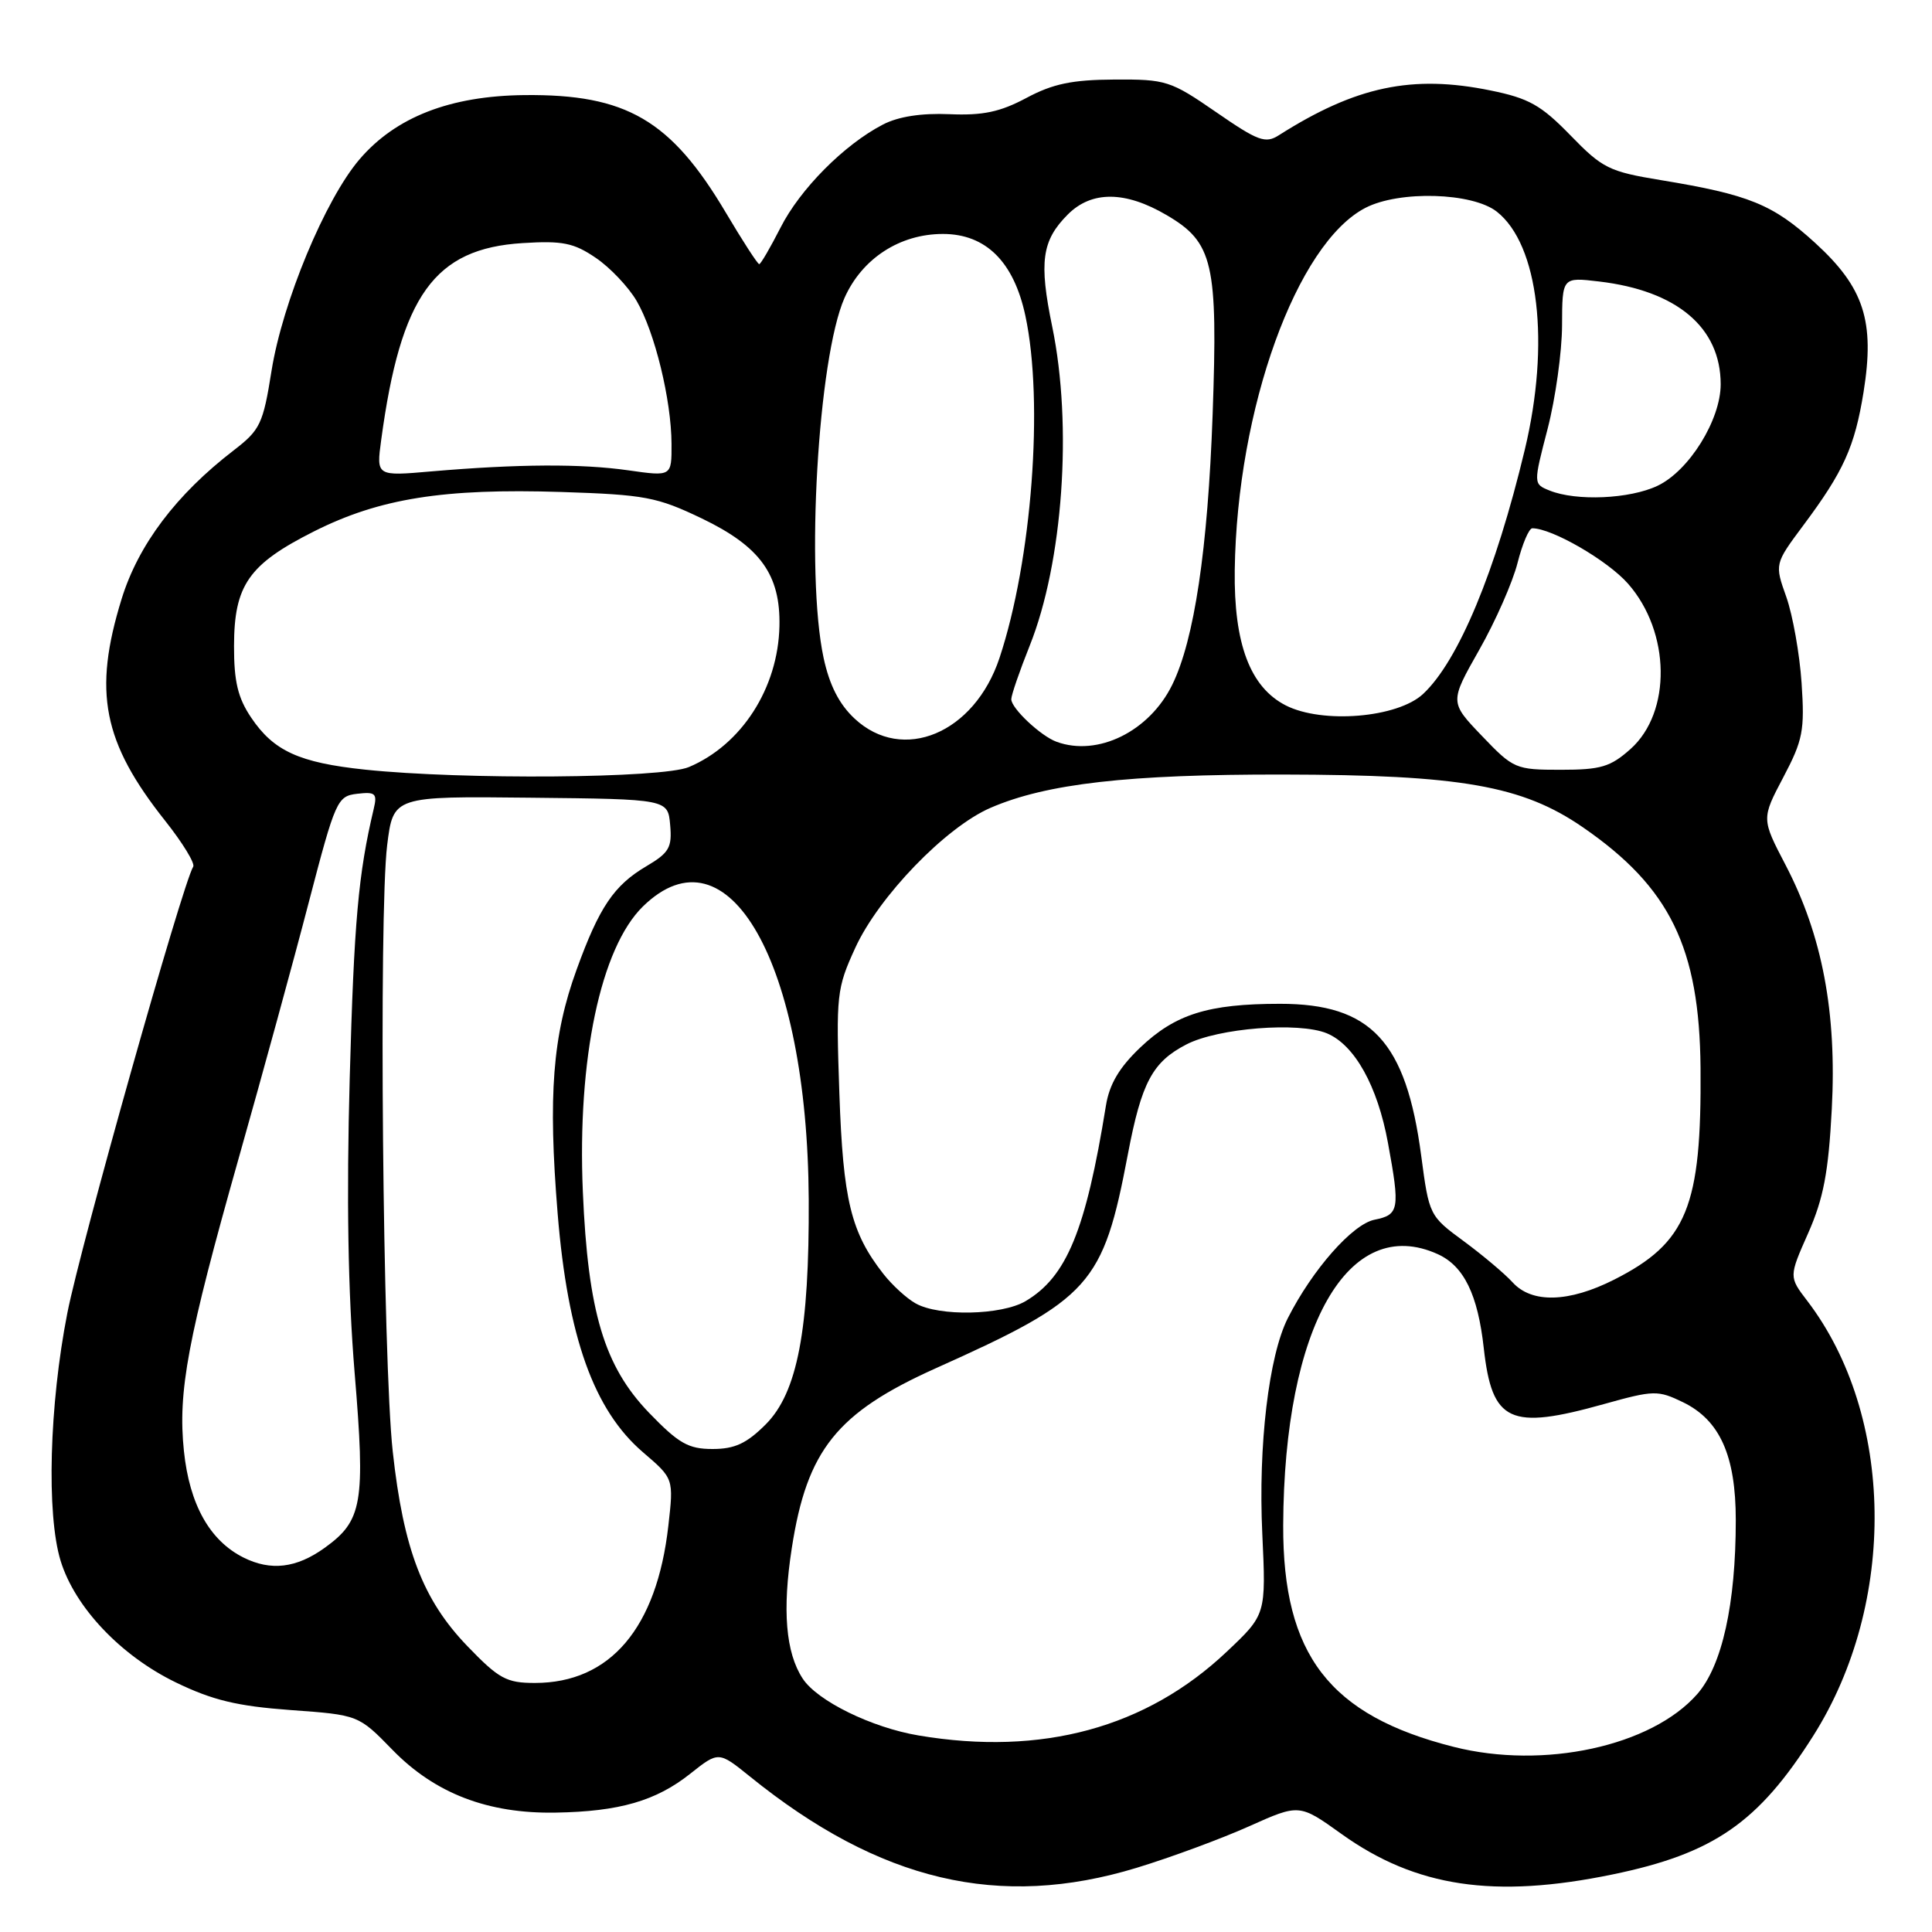 <?xml version="1.0" encoding="UTF-8" standalone="no"?>
<!DOCTYPE svg PUBLIC "-//W3C//DTD SVG 1.1//EN" "http://www.w3.org/Graphics/SVG/1.1/DTD/svg11.dtd" >
<svg xmlns="http://www.w3.org/2000/svg" xmlns:xlink="http://www.w3.org/1999/xlink" version="1.1" viewBox="0 0 256 256">
 <g >
 <path fill="currentColor"
d=" M 150.63 247.49 C 155.16 246.11 161.86 243.63 165.52 241.99 C 172.17 239.01 172.17 239.01 177.77 243.02 C 187.59 250.05 197.99 251.61 213.64 248.38 C 227.05 245.62 232.99 241.52 240.28 229.98 C 251.40 212.39 251.05 187.55 239.48 172.38 C 237.03 169.18 237.03 169.18 239.60 163.38 C 241.62 158.80 242.28 155.35 242.72 146.97 C 243.40 134.18 241.46 123.95 236.61 114.64 C 233.40 108.49 233.40 108.49 236.30 102.99 C 238.90 98.06 239.14 96.79 238.72 90.50 C 238.46 86.65 237.55 81.53 236.70 79.11 C 235.14 74.73 235.14 74.73 238.95 69.61 C 244.29 62.46 245.76 59.20 246.93 51.96 C 248.44 42.56 247.00 38.11 240.52 32.19 C 234.91 27.07 231.76 25.79 220.09 23.87 C 213.21 22.74 212.34 22.31 208.09 17.93 C 204.20 13.93 202.58 13.02 197.52 11.99 C 187.12 9.86 179.66 11.44 169.47 17.91 C 167.68 19.06 166.72 18.71 161.13 14.85 C 155.10 10.69 154.50 10.50 147.66 10.54 C 142.07 10.57 139.51 11.10 136.00 12.98 C 132.51 14.84 130.23 15.32 125.81 15.13 C 122.11 14.97 119.04 15.44 117.00 16.50 C 111.87 19.15 106.00 25.06 103.41 30.19 C 102.06 32.83 100.80 35.00 100.60 35.00 C 100.39 35.00 98.39 31.91 96.15 28.13 C 88.88 15.89 82.98 12.46 69.50 12.60 C 59.64 12.70 52.43 15.51 47.64 21.11 C 43.09 26.42 37.44 40.02 35.98 49.13 C 34.86 56.18 34.48 56.97 30.97 59.67 C 23.35 65.53 18.33 72.18 16.11 79.38 C 12.31 91.69 13.62 98.35 21.90 108.78 C 24.20 111.68 25.87 114.41 25.60 114.84 C 24.18 117.14 10.68 165.01 8.92 174.00 C 6.53 186.19 6.14 200.64 8.03 206.81 C 9.92 212.97 16.00 219.39 23.30 222.93 C 28.17 225.29 31.42 226.07 38.50 226.59 C 47.50 227.24 47.50 227.24 52.01 231.87 C 57.63 237.64 64.65 240.34 73.63 240.18 C 82.07 240.04 86.93 238.63 91.47 235.02 C 95.22 232.05 95.22 232.05 99.36 235.39 C 116.58 249.31 132.42 253.04 150.63 247.49 Z  M 192.63 231.47 C 176.15 227.31 169.97 219.27 170.03 202.10 C 170.14 175.76 178.68 160.80 190.53 166.19 C 193.98 167.77 195.82 171.53 196.61 178.66 C 197.71 188.45 200.04 189.54 212.52 186.05 C 219.15 184.20 219.67 184.19 223.00 185.80 C 227.89 188.17 230.00 192.88 230.00 201.42 C 230.00 212.55 228.19 220.71 224.89 224.48 C 218.82 231.39 204.54 234.49 192.63 231.47 Z  M 121.73 229.96 C 115.51 228.92 108.29 225.38 106.36 222.42 C 104.11 218.99 103.64 213.34 104.92 205.11 C 106.93 192.12 110.89 187.19 124.00 181.30 C 144.54 172.09 146.16 170.28 149.45 152.94 C 151.26 143.43 152.70 140.72 157.21 138.39 C 161.41 136.22 172.09 135.38 175.82 136.92 C 179.49 138.45 182.53 143.89 183.91 151.43 C 185.53 160.23 185.40 160.97 182.13 161.62 C 179.21 162.21 173.91 168.22 170.65 174.65 C 168.12 179.63 166.71 191.54 167.26 203.22 C 167.76 213.94 167.76 213.94 162.55 218.86 C 151.89 228.94 138.05 232.71 121.73 229.96 Z  M 61.94 218.13 C 56.04 212.01 53.46 205.30 52.04 192.33 C 50.72 180.34 50.18 121.12 51.30 112.00 C 52.11 105.50 52.11 105.50 70.30 105.70 C 88.50 105.89 88.50 105.89 88.80 109.32 C 89.07 112.31 88.66 113.00 85.63 114.79 C 81.35 117.32 79.40 120.20 76.40 128.49 C 73.22 137.23 72.61 145.10 73.89 160.79 C 75.23 177.20 78.69 186.87 85.23 192.46 C 89.27 195.92 89.27 195.92 88.56 202.17 C 87.03 215.73 80.85 223.00 70.87 223.00 C 67.11 223.00 66.10 222.45 61.94 218.13 Z  M 32.26 206.38 C 27.79 204.14 25.11 199.36 24.37 192.27 C 23.55 184.39 24.85 177.44 31.63 153.46 C 34.74 142.48 38.93 127.20 40.93 119.50 C 44.45 106.02 44.69 105.49 47.33 105.18 C 49.75 104.90 50.01 105.13 49.52 107.18 C 47.48 115.79 46.91 122.12 46.34 142.85 C 45.90 158.75 46.11 171.21 46.99 181.91 C 48.43 199.20 48.03 201.50 43.00 205.11 C 39.27 207.79 35.88 208.19 32.26 206.38 Z  M 86.00 187.20 C 80.06 181.03 77.91 173.85 77.23 157.91 C 76.48 140.33 79.59 125.59 85.19 120.11 C 96.49 109.07 107.00 127.64 107.16 158.92 C 107.25 176.23 105.66 184.54 101.45 188.75 C 98.93 191.27 97.35 192.00 94.42 192.00 C 91.21 192.00 89.93 191.27 86.00 187.20 Z  M 121.33 172.71 C 120.14 172.05 118.22 170.29 117.06 168.81 C 112.75 163.31 111.71 159.04 111.22 144.86 C 110.77 131.82 110.86 130.98 113.33 125.59 C 116.44 118.80 125.30 109.62 131.23 107.05 C 138.66 103.83 149.48 102.60 170.00 102.63 C 193.58 102.67 201.73 104.10 209.74 109.62 C 221.28 117.57 225.19 125.58 225.33 141.50 C 225.48 159.90 223.54 164.67 213.90 169.55 C 207.88 172.60 202.97 172.73 200.42 169.91 C 199.38 168.77 196.47 166.32 193.95 164.46 C 189.41 161.13 189.36 161.02 188.32 153.16 C 186.32 137.99 181.68 133.00 169.60 133.01 C 160.09 133.01 155.74 134.38 151.08 138.81 C 148.30 141.46 147.00 143.66 146.54 146.51 C 143.87 163.04 141.34 169.19 135.89 172.41 C 132.72 174.28 124.44 174.46 121.33 172.71 Z  M 48.37 101.98 C 39.64 101.06 36.26 99.51 33.29 95.10 C 31.52 92.48 31.00 90.31 31.01 85.60 C 31.02 77.53 32.95 74.77 41.61 70.41 C 50.30 66.04 58.78 64.69 74.39 65.19 C 85.47 65.55 87.05 65.85 93.00 68.70 C 100.74 72.42 103.43 76.15 103.28 82.97 C 103.10 91.17 98.27 98.69 91.28 101.64 C 87.74 103.14 61.35 103.34 48.37 101.98 Z  M 196.37 97.52 C 192.08 93.04 192.08 93.04 196.00 86.12 C 198.16 82.32 200.44 77.13 201.08 74.60 C 201.72 72.07 202.60 70.00 203.04 70.00 C 205.65 70.00 213.03 74.27 215.73 77.35 C 221.36 83.76 221.51 94.37 216.05 99.25 C 213.39 101.62 212.12 102.00 206.81 102.00 C 200.83 102.00 200.54 101.88 196.37 97.52 Z  M 140.00 98.29 C 137.91 97.53 134.00 93.86 134.00 92.65 C 134.00 92.11 135.10 88.91 136.44 85.56 C 140.85 74.53 142.13 56.40 139.43 43.31 C 137.65 34.70 138.04 31.87 141.50 28.41 C 144.65 25.26 149.11 25.29 154.58 28.50 C 160.76 32.12 161.39 34.84 160.68 54.92 C 160.04 72.79 158.25 84.78 155.33 90.73 C 152.30 96.92 145.46 100.29 140.00 98.29 Z  M 113.24 95.22 C 111.19 93.31 109.91 90.79 109.13 87.17 C 106.73 75.98 108.39 47.43 111.90 39.48 C 114.22 34.26 119.22 31.00 124.94 31.00 C 130.63 31.00 134.34 34.68 135.87 41.85 C 138.32 53.27 136.73 74.26 132.44 87.18 C 129.12 97.18 119.60 101.16 113.24 95.22 Z  M 170.37 93.47 C 165.64 91.05 163.48 85.30 163.61 75.53 C 163.91 54.15 171.81 32.25 180.93 27.54 C 185.42 25.22 195.10 25.50 198.34 28.05 C 203.89 32.42 205.42 45.51 202.04 59.60 C 198.17 75.76 193.24 87.59 188.57 91.95 C 185.18 95.12 175.22 95.94 170.37 93.47 Z  M 205.33 65.00 C 203.17 64.13 203.17 64.13 205.07 56.81 C 206.11 52.79 206.97 46.62 206.98 43.11 C 207.00 36.72 207.00 36.72 211.89 37.30 C 222.22 38.52 227.99 43.40 228.00 50.91 C 228.00 55.64 223.81 62.39 219.63 64.37 C 215.95 66.12 208.87 66.43 205.33 65.00 Z  M 50.51 58.30 C 53.10 39.13 57.56 32.93 69.26 32.21 C 74.54 31.88 76.03 32.18 78.95 34.17 C 80.84 35.45 83.27 38.02 84.35 39.86 C 86.76 43.98 88.96 53.01 88.98 58.82 C 89.00 63.14 89.00 63.14 83.25 62.32 C 77.01 61.43 68.65 61.48 57.18 62.46 C 49.86 63.10 49.86 63.10 50.51 58.30 Z "/>
</g>
</svg>